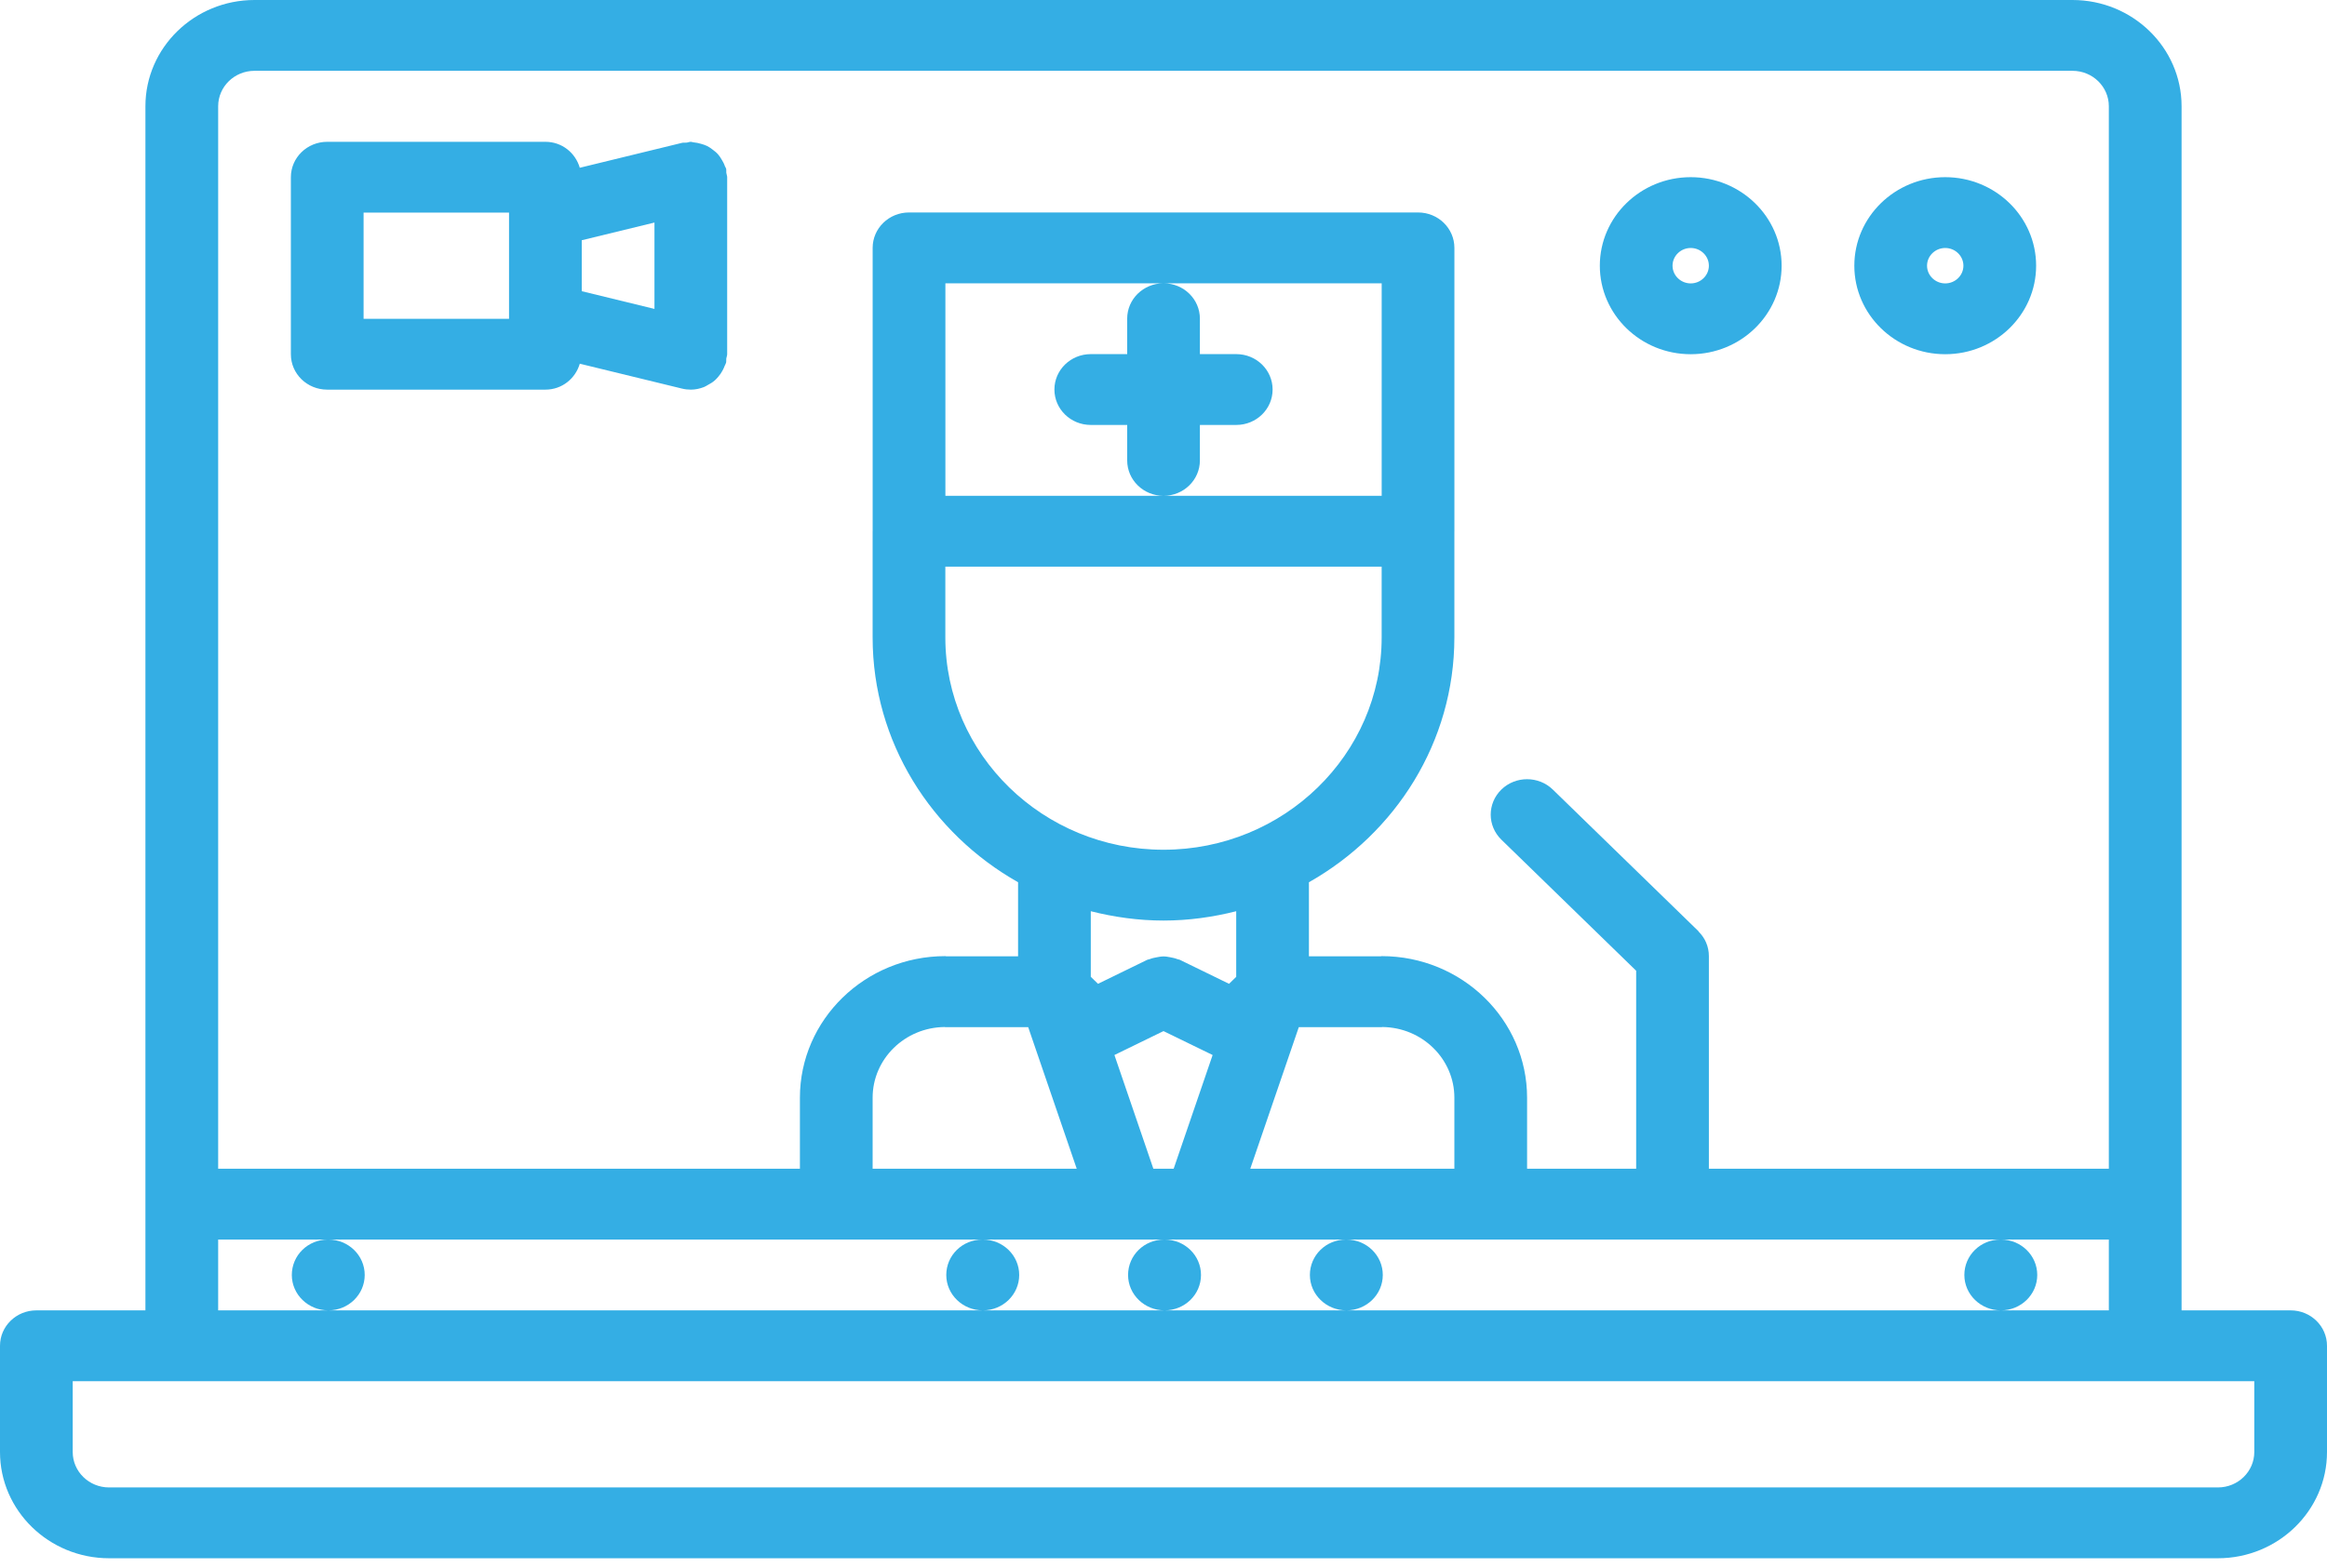 <svg width="89" height="60" viewBox="0 0 89 60" fill="none" xmlns="http://www.w3.org/2000/svg">
<path d="M87.609 50.13H83.438V4.064C83.438 1.823 81.566 0 79.266 0H9.734C7.434 0 5.562 1.823 5.562 4.064V50.13H1.391C0.622 50.13 0 50.736 0 51.485V55.549C0 57.79 1.872 59.613 4.172 59.613H84.828C87.128 59.613 89 57.79 89 55.549V51.485C89 50.736 88.378 50.13 87.609 50.13ZM9.734 2.709H79.266C80.033 2.709 80.656 3.316 80.656 4.064V44.711H65.359V36.575C65.359 36.397 65.323 36.221 65.252 36.056C65.187 35.903 65.091 35.767 64.976 35.65C64.966 35.639 64.963 35.625 64.952 35.616L59.389 30.205C58.846 29.678 57.965 29.677 57.422 30.206C56.879 30.737 56.879 31.593 57.423 32.123L62.578 37.137V44.711H58.406V41.995C58.406 39.008 55.911 36.578 52.844 36.578C52.828 36.578 52.817 36.586 52.803 36.586H50.062V33.752C53.38 31.875 55.621 28.388 55.625 24.393C55.625 24.392 55.625 24.392 55.625 24.39V20.329C55.625 20.326 55.626 20.325 55.626 20.322V9.483C55.626 8.734 55.005 8.128 54.236 8.128H34.767C33.998 8.128 33.376 8.734 33.376 9.483V20.317C33.376 20.32 33.375 20.321 33.375 20.323V24.39V24.393C33.379 28.388 35.62 31.875 38.938 33.752V36.586H36.197C36.181 36.586 36.17 36.578 36.156 36.578C33.089 36.578 30.594 39.008 30.594 41.995V44.711H8.344V4.064C8.344 3.316 8.967 2.709 9.734 2.709ZM47.819 44.711L49.675 39.295H52.844C52.853 39.295 52.862 39.29 52.872 39.29C54.393 39.305 55.625 40.51 55.625 41.995V44.711H47.819ZM44.112 44.711L42.623 40.361L44.5 39.446L46.379 40.361L44.889 44.711H44.112ZM33.375 41.995C33.375 40.51 34.608 39.305 36.128 39.29C36.138 39.29 36.147 39.295 36.156 39.295H39.325L41.181 44.711H33.375V41.995ZM36.156 21.677H52.844V24.384C52.844 28.864 49.102 32.508 44.5 32.508C39.898 32.508 36.156 28.864 36.156 24.384V21.677ZM43.111 12.191V13.547H41.719C40.95 13.547 40.328 14.153 40.328 14.902C40.328 15.651 40.95 16.257 41.719 16.257H43.111V17.613C43.111 18.362 43.732 18.968 44.501 18.968C45.27 18.968 45.892 18.362 45.892 17.613V16.257H47.283C48.052 16.257 48.673 15.651 48.673 14.902C48.673 14.153 48.052 13.547 47.283 13.547H45.892V12.191C45.892 11.445 45.275 10.842 44.508 10.838H52.845V18.968H44.501H36.158V10.838H44.494C43.728 10.842 43.111 11.445 43.111 12.191ZM44.5 35.217C45.461 35.217 46.39 35.085 47.281 34.86V37.37L47.007 37.637L45.123 36.718C45.094 36.703 45.059 36.706 45.03 36.693C44.941 36.657 44.85 36.639 44.756 36.621C44.67 36.605 44.588 36.588 44.501 36.59C44.415 36.588 44.333 36.606 44.247 36.621C44.152 36.639 44.062 36.656 43.973 36.693C43.944 36.706 43.909 36.703 43.88 36.718L41.995 37.637L41.719 37.37V34.86C42.61 35.085 43.539 35.217 44.5 35.217ZM8.344 47.421H12.543C11.776 47.421 11.161 48.026 11.161 48.775C11.161 49.525 11.79 50.13 12.559 50.13C13.326 50.13 13.949 49.525 13.949 48.775C13.949 48.026 13.326 47.421 12.559 47.421H37.575C36.807 47.421 36.192 48.026 36.192 48.775C36.192 49.525 36.821 50.13 37.59 50.13C38.358 50.13 38.981 49.525 38.981 48.775C38.981 48.026 38.358 47.421 37.59 47.421H44.528C43.76 47.421 43.145 48.026 43.145 48.775C43.145 49.525 43.774 50.13 44.543 50.13C45.311 50.13 45.934 49.525 45.934 48.775C45.934 48.026 45.311 47.421 44.543 47.421H51.481C50.713 47.421 50.099 48.026 50.099 48.775C50.099 49.525 50.727 50.13 51.496 50.13C52.264 50.13 52.887 49.525 52.887 48.775C52.887 48.026 52.264 47.421 51.496 47.421H76.512C75.745 47.421 75.13 48.026 75.13 48.775C75.13 49.525 75.758 50.13 76.528 50.13C77.295 50.13 77.918 49.525 77.918 48.775C77.918 48.026 77.295 47.421 76.528 47.421H80.656V50.13H76.526H51.495H44.542H37.589H12.557H8.344V47.421ZM84.828 56.904H4.172C3.404 56.904 2.781 56.297 2.781 55.549V52.84H86.219V55.549C86.219 56.297 85.596 56.904 84.828 56.904Z" fill="#34AEE4"/>
<path d="M12.516 14.906H20.859C21.496 14.906 22.009 14.482 22.175 13.914L26.085 14.866C26.197 14.894 26.309 14.905 26.419 14.906H26.422H26.423C26.597 14.906 26.763 14.869 26.92 14.809C26.974 14.789 27.018 14.758 27.069 14.73C27.165 14.68 27.256 14.625 27.338 14.553C27.386 14.511 27.426 14.465 27.469 14.416C27.534 14.34 27.589 14.262 27.637 14.172C27.669 14.111 27.698 14.05 27.722 13.984C27.736 13.947 27.76 13.916 27.769 13.878C27.783 13.824 27.771 13.771 27.778 13.716C27.785 13.66 27.812 13.61 27.812 13.552V6.778C27.812 6.72 27.785 6.67 27.779 6.613C27.772 6.557 27.785 6.505 27.771 6.45C27.762 6.416 27.737 6.392 27.726 6.36C27.696 6.267 27.651 6.185 27.601 6.104C27.558 6.032 27.516 5.963 27.461 5.903C27.402 5.835 27.334 5.782 27.262 5.728C27.191 5.674 27.123 5.624 27.044 5.585C26.968 5.548 26.89 5.525 26.808 5.501C26.715 5.474 26.622 5.453 26.523 5.445C26.489 5.442 26.458 5.425 26.422 5.425C26.362 5.425 26.312 5.452 26.254 5.457C26.198 5.464 26.142 5.451 26.085 5.465L22.175 6.418C22.009 5.849 21.496 5.425 20.859 5.425H12.516C11.747 5.425 11.125 6.03 11.125 6.78V13.553C11.125 14.301 11.747 14.906 12.516 14.906ZM25.031 11.818L22.25 11.14V9.191L25.031 8.514V11.818ZM13.906 8.133H19.469V12.197H13.906V8.133Z" fill="#34AEE4"/>
<path d="M64.664 13.551C66.582 13.551 68.141 12.033 68.141 10.165C68.141 8.296 66.582 6.778 64.664 6.778C62.746 6.778 61.188 8.296 61.188 10.165C61.188 12.033 62.746 13.551 64.664 13.551ZM64.664 9.487C65.046 9.487 65.359 9.792 65.359 10.165C65.359 10.537 65.046 10.842 64.664 10.842C64.282 10.842 63.969 10.537 63.969 10.165C63.969 9.792 64.282 9.487 64.664 9.487Z" fill="#34AEE4"/>
<path d="M74.398 13.551C76.316 13.551 77.875 12.033 77.875 10.165C77.875 8.296 76.316 6.778 74.398 6.778C72.481 6.778 70.922 8.296 70.922 10.165C70.922 12.033 72.481 13.551 74.398 13.551ZM74.398 9.487C74.781 9.487 75.094 9.792 75.094 10.165C75.094 10.537 74.781 10.842 74.398 10.842C74.016 10.842 73.703 10.537 73.703 10.165C73.703 9.792 74.016 9.487 74.398 9.487Z" fill="#34AEE4"/>
</svg>
